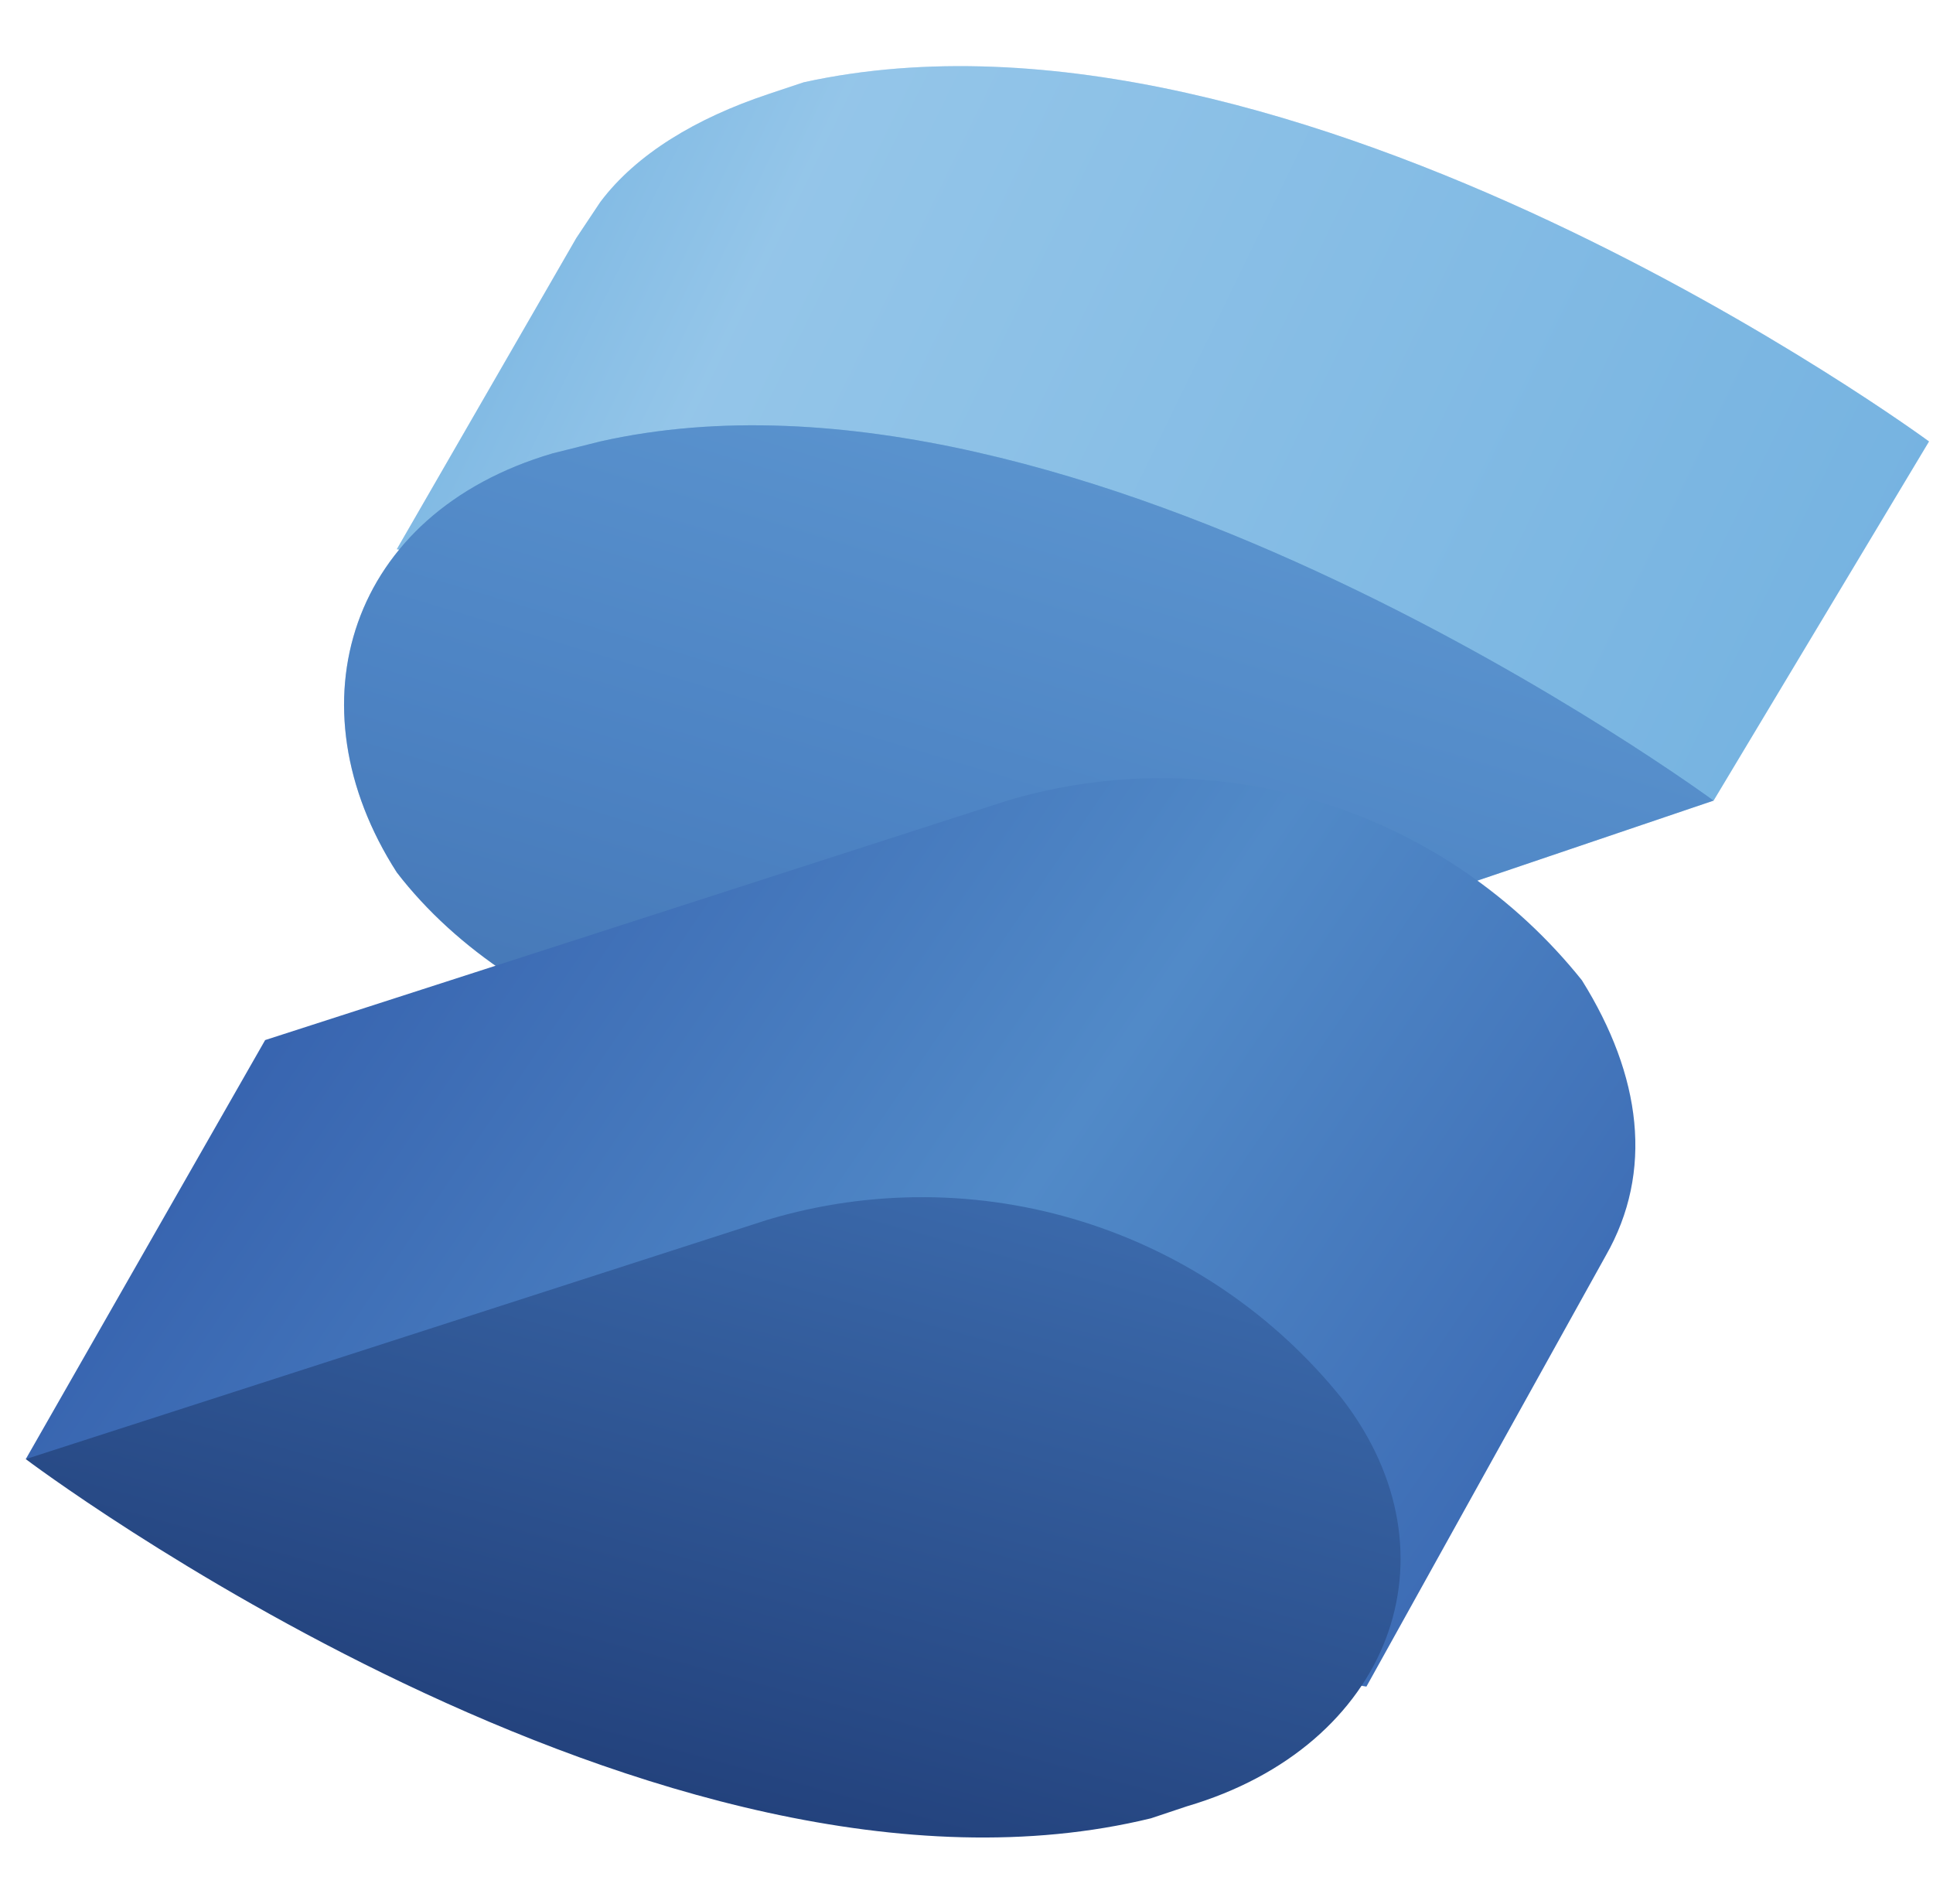 <svg width="65" height="64" viewBox="0 0 65 64" fill="none" xmlns="http://www.w3.org/2000/svg">
<g clip-path="url(#clip0_2035_944)">
<path d="M64.866 14.842C64.866 14.842 43.533 -0.856 27.03 2.766L25.822 3.169C23.407 3.974 21.395 5.181 20.187 6.791L19.382 7.999L13.344 18.464L23.809 20.477C28.237 23.295 33.873 24.502 39.105 23.295L57.621 26.917L64.866 14.842Z" fill="#76B3E1"/>
<path opacity="0.3" d="M64.866 14.842C64.866 14.842 43.533 -0.856 27.03 2.766L25.822 3.169C23.407 3.974 21.395 5.181 20.187 6.791L19.382 7.999L13.344 18.464L23.809 20.477C28.237 23.295 33.873 24.502 39.105 23.295L57.621 26.917L64.866 14.842Z" fill="url(#paint0_linear_2035_944)"/>
<path d="M20.187 14.841L18.577 15.244C11.734 17.256 9.721 23.697 13.344 29.332C17.369 34.565 25.822 37.382 32.664 35.37L57.62 26.917C57.62 26.917 36.288 11.219 20.187 14.841Z" fill="#518AC8"/>
<path opacity="0.3" d="M20.187 14.841L18.577 15.244C11.734 17.256 9.721 23.697 13.344 29.332C17.369 34.565 25.822 37.382 32.664 35.37L57.62 26.917C57.62 26.917 36.288 11.219 20.187 14.841Z" fill="url(#paint1_linear_2035_944)"/>
<path d="M53.193 32.955C50.94 30.14 47.897 28.061 44.455 26.985C41.013 25.91 37.328 25.886 33.873 26.917L8.916 34.967L0.866 49.056L45.948 56.703L53.998 42.212C55.608 39.395 55.206 36.175 53.193 32.955V32.955Z" fill="url(#paint2_linear_2035_944)"/>
<path d="M45.143 47.042C42.889 44.227 39.846 42.149 36.404 41.073C32.962 39.997 29.278 39.974 25.822 41.005L0.866 49.055C0.866 49.055 22.2 65.156 38.703 61.131L39.91 60.728C46.753 58.715 49.168 52.275 45.143 47.042Z" fill="url(#paint3_linear_2035_944)"/>
</g>
<defs>
<linearGradient id="paint0_linear_2035_944" x1="10.325" y1="1.961" x2="60.438" y2="26.313" gradientUnits="userSpaceOnUse">
<stop offset="0.1" stop-color="#76B3E1"/>
<stop offset="0.3" stop-color="#DCF2FD"/>
<stop offset="1" stop-color="#76B3E1"/>
</linearGradient>
<linearGradient id="paint1_linear_2035_944" x1="37.817" y1="13.876" x2="29.042" y2="43.098" gradientUnits="userSpaceOnUse">
<stop stop-color="#76B3E1"/>
<stop offset="0.5" stop-color="#4377BB"/>
<stop offset="1" stop-color="#1F3B77"/>
</linearGradient>
<linearGradient id="paint2_linear_2035_944" x1="6.662" y1="26.595" x2="57.339" y2="61.05" gradientUnits="userSpaceOnUse">
<stop stop-color="#315AA9"/>
<stop offset="0.5" stop-color="#518AC8"/>
<stop offset="1" stop-color="#315AA9"/>
</linearGradient>
<linearGradient id="paint3_linear_2035_944" x1="29.525" y1="30.741" x2="9.077" y2="105.729" gradientUnits="userSpaceOnUse">
<stop stop-color="#4377BB"/>
<stop offset="0.5" stop-color="#1A336B"/>
<stop offset="1" stop-color="#1A336B"/>
</linearGradient>
<clipPath id="clip0_2035_944">
<rect width="64" height="64" fill="white" transform="translate(0.866)"/>
</clipPath>
</defs>
</svg>
